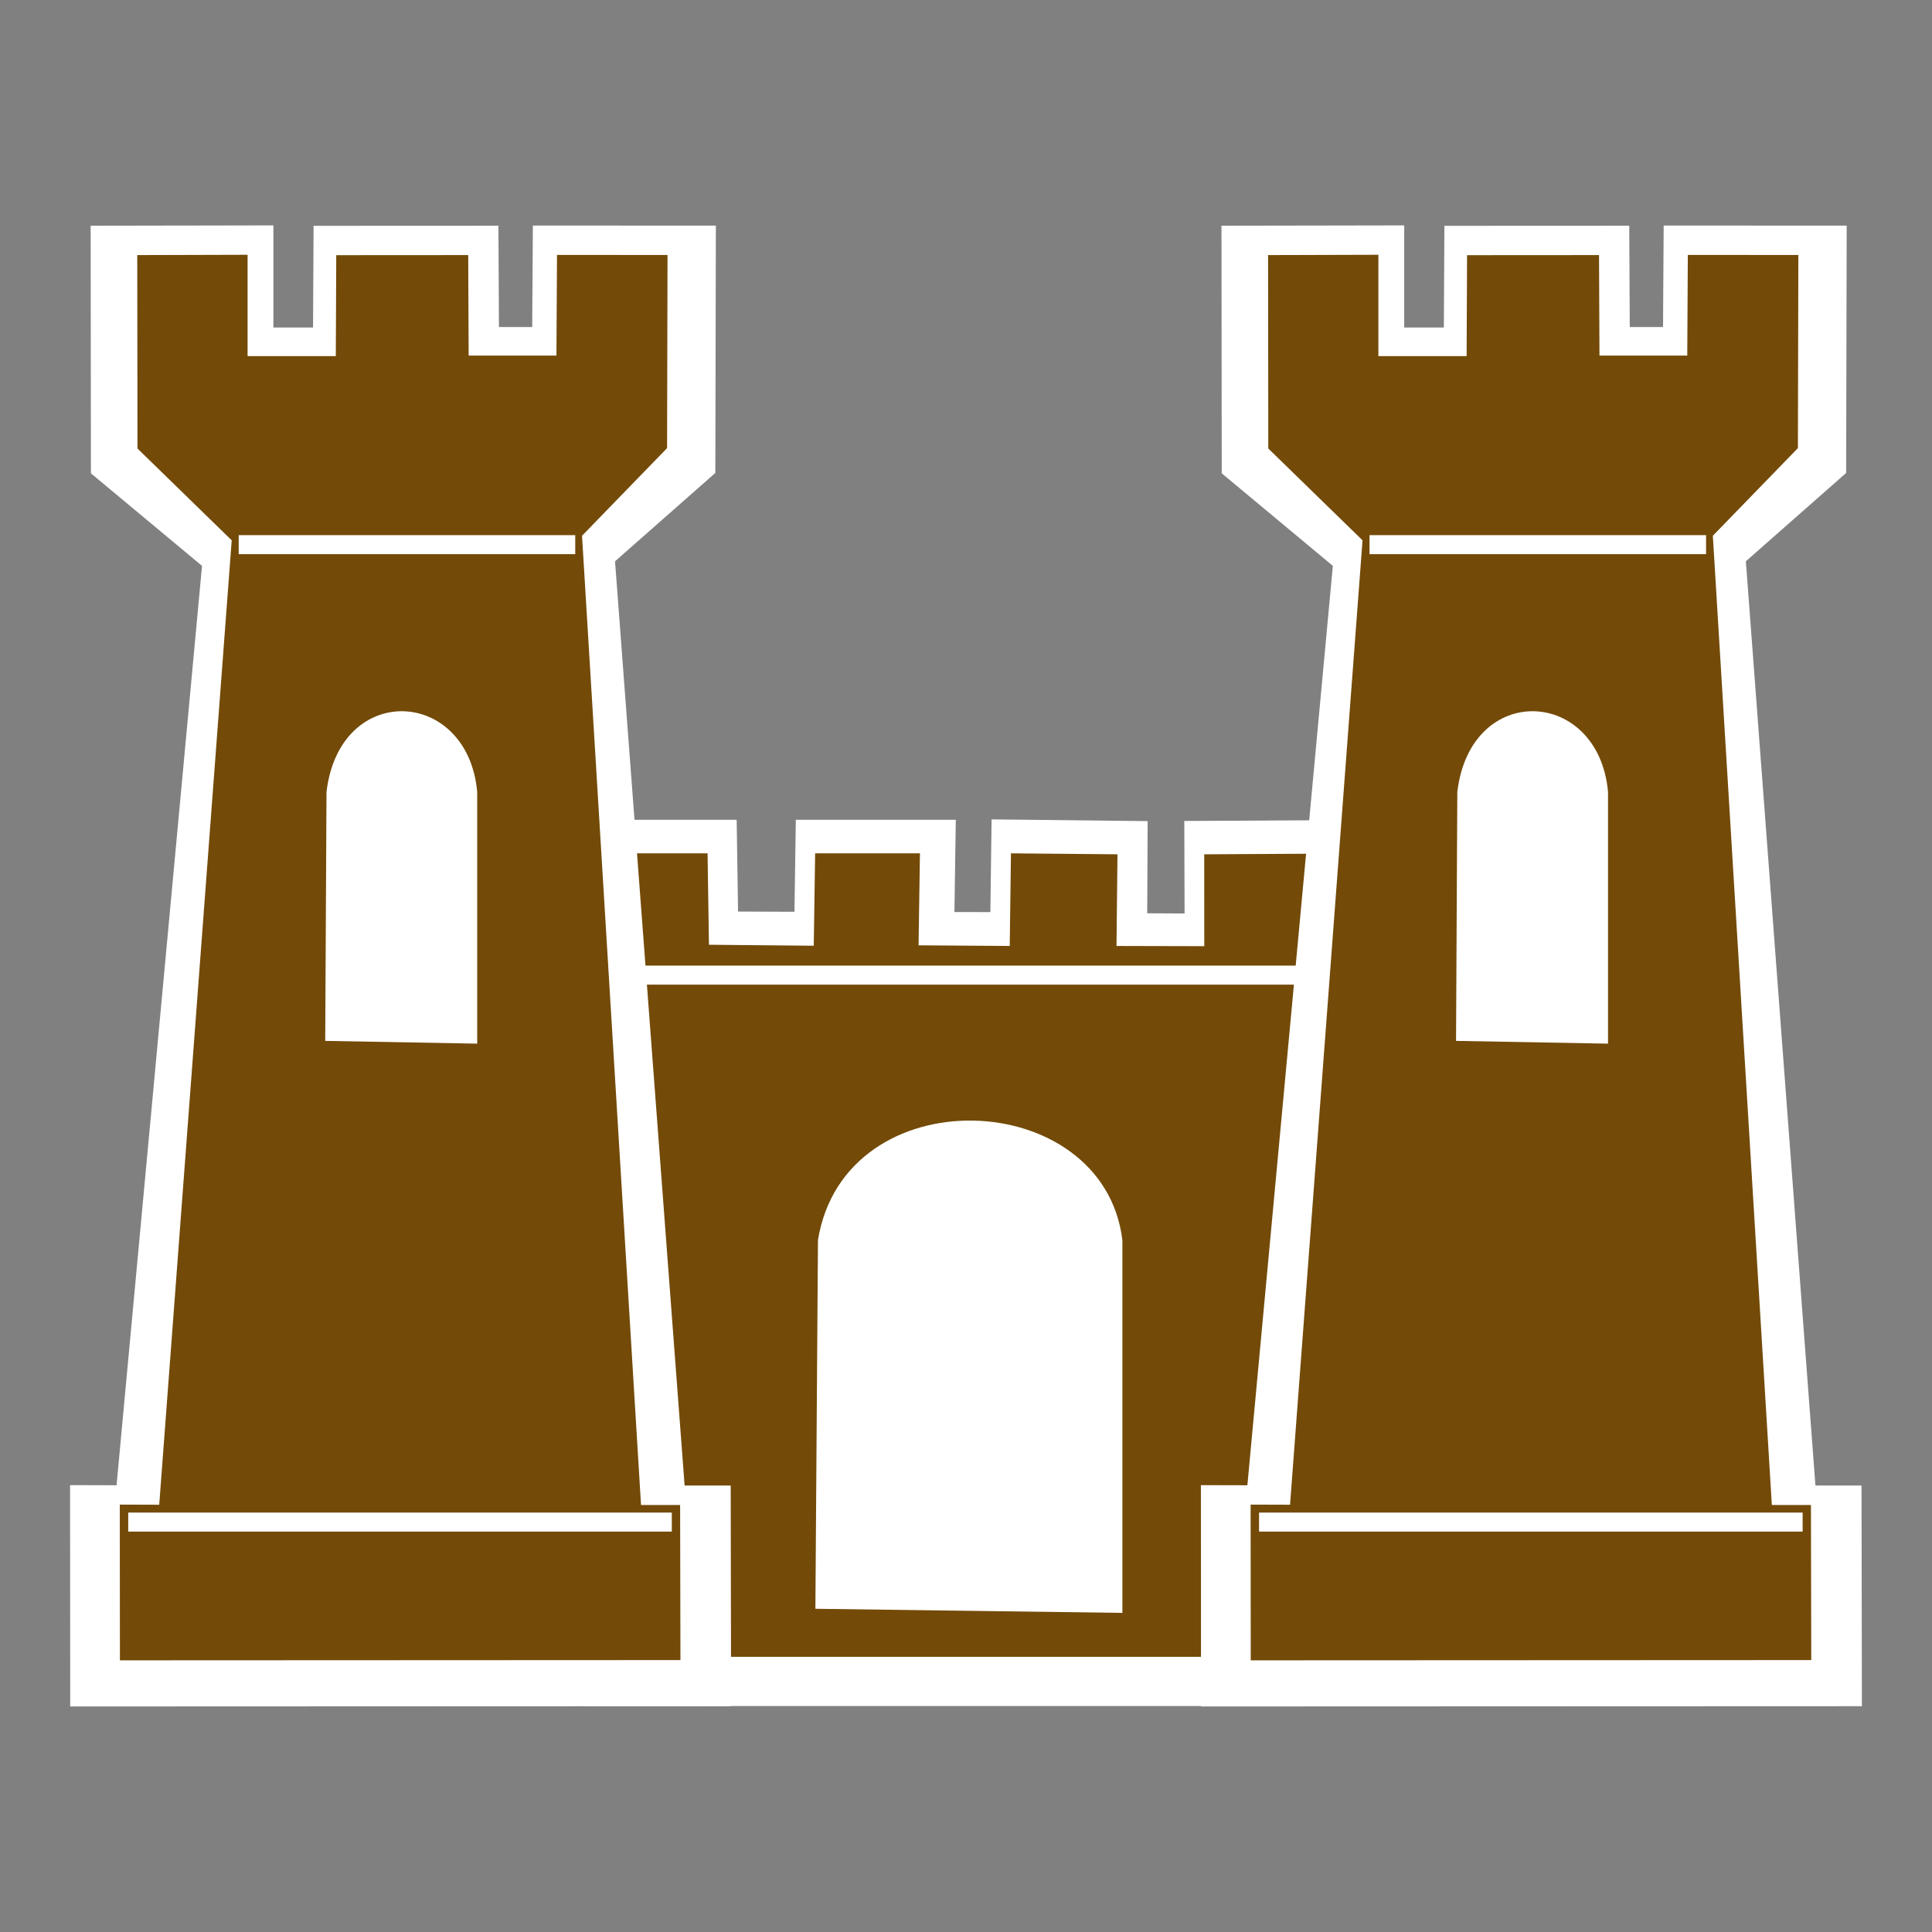 <?xml version="1.0" encoding="UTF-8" standalone="no"?>
<!-- Generator: Adobe Illustrator 16.0.0, SVG Export Plug-In . SVG Version: 6.00 Build 0)  -->

<svg
   xmlns:dc="http://purl.org/dc/elements/1.1/"
   xmlns:cc="http://creativecommons.org/ns#"
   xmlns:rdf="http://www.w3.org/1999/02/22-rdf-syntax-ns#"
   xmlns:svg="http://www.w3.org/2000/svg"
   xmlns="http://www.w3.org/2000/svg"
   xmlns:sodipodi="http://sodipodi.sourceforge.net/DTD/sodipodi-0.dtd"
   xmlns:inkscape="http://www.inkscape.org/namespaces/inkscape"
   version="1.1"
   id="svg2"
   inkscape:output_extension="org.inkscape.output.svg.inkscape"
   sodipodi:docname="JH_historic_castle.svg"
   inkscape:version="0.91 r13725"
   sodipodi:version="0.32"
   x="0px"
   y="0px"
   width="580px"
   height="580px"
   viewBox="0 0 580 580"
   enable-background="new 0 0 580 580"
   xml:space="preserve"
   inkscape:export-filename="/media/juhele/KONZERVA/__PRACE/JH_icons/JH_historic_castle.png"
   inkscape:export-xdpi="31"
   inkscape:export-ydpi="31"><rect x="0" y="0" width="580" height="580" fill="#808080" stroke="none"/><sodipodi:namedview
     showgrid="false"
     inkscape:cy="1444.7025"
     inkscape:cx="178.76348"
     inkscape:zoom="0.1767767"
     pagecolor="#ffffff"
     bordercolor="#666666"
     guidetolerance="10.0"
     objecttolerance="10.0"
     gridtolerance="10.0"
     borderopacity="1.0"
     id="base"
     inkscape:current-layer="g4198"
     inkscape:window-y="0"
     inkscape:window-x="0"
     inkscape:pageopacity="0.0"
     inkscape:pageshadow="2"
     inkscape:window-width="1920"
     inkscape:window-height="1125"
     inkscape:window-maximized="1"
     showguides="true"
     inkscape:guide-bbox="true" /><defs
     id="defs4"><inkscape:perspective
       inkscape:vp_z="580 : 290 : 1"
       inkscape:vp_y="0 : 1000 : 0"
       inkscape:vp_x="0 : 290 : 1"
       sodipodi:type="inkscape:persp3d"
       id="perspective3653"
       inkscape:persp3d-origin="290 : 193.33333 : 1" /><inkscape:perspective
       inkscape:vp_z="355.02399 : 217.53 : 1"
       inkscape:vp_y="0 : 1000 : 0"
       inkscape:vp_x="0 : 217.53 : 1"
       sodipodi:type="inkscape:persp3d"
       id="perspective2512"
       inkscape:persp3d-origin="177.51199 : 145.02 : 1" /></defs><g
     id="g2121" /><g
     id="g4198"
     transform="translate(-2.834,-220.287)"><g
       id="g7557"
       transform="matrix(0.828,0,0,0.828,660.438,81.978)"><path
         sodipodi:nodetypes="ccccccccccccccccccc"
         inkscape:connector-curvature="0"
         id="path7553"
         d="m -434.69,464.125 -0.443,33.615 -13.029,-0.021 0.5,-33.459 -58.004,0 -0.498,33.363 -20.447,-0.08 -0.502,-33.283 -54.273,0 0,15 0,306.328 311.428,0 0,-321.41 -94.857,0.518 0.1,33.545 -13.545,-0.072 0.154,-33.417 -56.582,-0.627 z"
         style="color:#000000;font-style:normal;font-variant:normal;font-weight:normal;font-stretch:normal;font-size:medium;line-height:normal;font-family:sans-serif;text-indent:0;text-align:start;text-decoration:none;text-decoration-line:none;text-decoration-style:solid;text-decoration-color:#000000;letter-spacing:normal;word-spacing:normal;text-transform:none;direction:ltr;block-progression:tb;writing-mode:lr-tb;baseline-shift:baseline;text-anchor:start;white-space:normal;clip-rule:nonzero;display:inline;overflow:visible;visibility:visible;opacity:1;isolation:auto;mix-blend-mode:normal;color-interpolation:sRGB;color-interpolation-filters:linearRGB;solid-color:#000000;solid-opacity:1;fill:#ffffff;fill-opacity:1;fill-rule:nonzero;stroke:none;stroke-width:30;stroke-linecap:round;stroke-linejoin:miter;stroke-miterlimit:4;stroke-dasharray:none;stroke-dashoffset:0;stroke-opacity:1;color-rendering:auto;image-rendering:auto;shape-rendering:auto;text-rendering:auto;enable-background:accumulate" /><path
         sodipodi:nodetypes="ccccccccccccccccc"
         inkscape:connector-curvature="0"
         id="rect7489"
         d="m -574.165,476.432 36.499,0 0.5,33.146 38,0.354 0.5,-33.5 38,0 -0.5,33.348 33.055,0.237 0.445,-33.586 38.621,0.354 -0.354,33.234 31.822,0.073 -0.013,-33.307 64.853,-0.354 0,291.328 -281.428,0 z"
         style="opacity:1;fill:#734a08;fill-opacity:1;stroke:none;stroke-width:30;stroke-linecap:round;stroke-miterlimit:4;stroke-dasharray:none;stroke-opacity:1" /><g
         style="fill:#ffffff"
         inkscape:label="Warstwa 1"
         id="g7672"
         transform="matrix(1.061,0,0,0.907,-1347.626,161.947)"><g
           style="fill:#ffffff"
           transform="matrix(4.875,0,0,4.875,-340.82,-382.25)"
           id="g7674"><path
             d="m 181.819,201.342 0.009,18.148 46.326,-0.021 -0.027,-18.096 -3.231,0 -4.877,-75.786 7.031,-7.244 0.037,-20.28 -12.828,-0.007 -0.046,8.322 -2.332,0 -0.036,-8.307 -12.958,0.007 -0.037,8.341 -2.779,0 0,-8.375 -12.81,0.026 0.018,20.304 7.789,7.588 -5.991,75.39 z"
             style="fill:#ffffff;fill-opacity:1;fill-rule:evenodd;stroke:none;stroke-width:0.828px"
             sodipodi:nodetypes="ccccccccccccccccccccc"
             id="path7676"
             inkscape:connector-curvature="0" /></g></g><g
         transform="matrix(1.061,0,0,1.061,-1193.785,113.294)"
         id="layer1"
         inkscape:label="Warstwa 1"><g
           id="g5101"
           transform="matrix(4.875,0,0,4.875,-340.82,-382.25)"><path
             inkscape:connector-curvature="0"
             id="path1377"
             sodipodi:nodetypes="ccccccccccccccccccccc"
             style="fill:#734a08;fill-opacity:1;fill-rule:evenodd;stroke:none;stroke-width:0.828px"
             d="m 155.562,194.27 0.008,10.916 39.291,-0.018 -0.023,-10.872 -2.74,0 -4.136,-67.939 5.963,-6.144 0.031,-13.538 -7.748,-0.006 -0.039,7.058 -6.154,0 -0.031,-7.045 -9.25,0.006 -0.031,7.075 -6.185,0 0,-7.103 -7.733,0.022 0.015,13.558 6.606,6.436 -5.081,67.603 z" /><path
             inkscape:connector-curvature="0"
             id="path1451"
             sodipodi:nodetypes="ccccc"
             style="fill:#ffffff;fill-rule:evenodd;stroke:none;stroke-width:1.494px"
             d="m 169.961,161.764 0.09,-17.452 c 0.926,-7.77 9.906,-7.307 10.564,0 l 0,17.646 -10.654,-0.194 z" /><path
             inkscape:connector-curvature="0"
             id="rect7667"
             d="m 163.896,126.313 23.591,0 0,1.333 -23.591,0 z"
             style="opacity:1;fill:#ffffff;fill-opacity:1;stroke:none;stroke-width:30;stroke-linecap:round;stroke-miterlimit:4;stroke-dasharray:none;stroke-opacity:1" /><path
             inkscape:connector-curvature="0"
             style="opacity:1;fill:#ffffff;fill-opacity:1;stroke:none;stroke-width:30;stroke-linecap:round;stroke-miterlimit:4;stroke-dasharray:none;stroke-opacity:1"
             d="m 156.152,194.829 38.104,0 0,1.333 -38.104,0 z"
             id="path7670" /></g></g><g
         transform="matrix(1.061,0,0,0.907,-937.626,161.947)"
         id="g7471"
         inkscape:label="Warstwa 1"
         style="fill:#ffffff"><g
           id="g7473"
           transform="matrix(4.875,0,0,4.875,-340.82,-382.25)"
           style="fill:#ffffff"><path
             inkscape:connector-curvature="0"
             id="path7475"
             sodipodi:nodetypes="ccccccccccccccccccccc"
             style="fill:#ffffff;fill-opacity:1;fill-rule:evenodd;stroke:none;stroke-width:0.828px"
             d="m 181.819,201.342 0.009,18.148 46.326,-0.021 -0.027,-18.096 -3.231,0 -4.877,-75.786 7.031,-7.244 0.037,-20.28 -12.828,-0.007 -0.046,8.322 -2.332,0 -0.036,-8.307 -12.958,0.007 -0.037,8.341 -2.779,0 0,-8.375 -12.81,0.026 0.018,20.304 7.789,7.588 -5.991,75.39 z" /></g></g><g
         inkscape:label="Warstwa 1"
         id="g7477"
         transform="matrix(1.061,0,0,1.061,-783.785,113.294)"><g
           transform="matrix(4.875,0,0,4.875,-340.82,-382.25)"
           id="g7479"><path
             d="m 155.562,194.27 0.008,10.916 39.291,-0.018 -0.023,-10.872 -2.74,0 -4.136,-67.939 5.963,-6.144 0.031,-13.538 -7.748,-0.006 -0.039,7.058 -6.154,0 -0.031,-7.045 -9.25,0.006 -0.031,7.075 -6.185,0 0,-7.103 -7.733,0.022 0.015,13.558 6.606,6.436 -5.081,67.603 z"
             style="fill:#734a08;fill-opacity:1;fill-rule:evenodd;stroke:none;stroke-width:0.828px"
             sodipodi:nodetypes="ccccccccccccccccccccc"
             id="path7481"
             inkscape:connector-curvature="0" /><path
             d="m 169.961,161.764 0.09,-17.452 c 0.926,-7.77 9.906,-7.307 10.564,0 l 0,17.646 -10.654,-0.194 z"
             style="fill:#ffffff;fill-rule:evenodd;stroke:none;stroke-width:1.494px"
             sodipodi:nodetypes="ccccc"
             id="path7483"
             inkscape:connector-curvature="0" /><path
             style="opacity:1;fill:#ffffff;fill-opacity:1;stroke:none;stroke-width:30;stroke-linecap:round;stroke-miterlimit:4;stroke-dasharray:none;stroke-opacity:1"
             d="m 163.896,126.313 23.591,0 0,1.333 -23.591,0 z"
             id="path7485"
             inkscape:connector-curvature="0" /><path
             id="path7487"
             d="m 156.152,194.829 38.104,0 0,1.333 -38.104,0 z"
             style="opacity:1;fill:#ffffff;fill-opacity:1;stroke:none;stroke-width:30;stroke-linecap:round;stroke-miterlimit:4;stroke-dasharray:none;stroke-opacity:1"
             inkscape:connector-curvature="0" /></g></g><path
         inkscape:connector-curvature="0"
         id="path1451-3"
         sodipodi:nodetypes="ccccc"
         style="fill:#ffffff;fill-rule:evenodd;stroke:none;stroke-width:1.494px"
         d="m -498.574,750.336 0.936,-133.69 c 9.679,-59.52 103.503,-55.971 110.372,0 l 0,135.178 -111.309,-1.488 z" /><path
         inkscape:connector-curvature="0"
         id="rect7667-6"
         d="m -561.914,517.139 240.484,0 0,6.896 -240.484,0 z"
         style="opacity:1;fill:#ffffff;fill-opacity:1;stroke:none;stroke-width:30;stroke-linecap:round;stroke-miterlimit:4;stroke-dasharray:none;stroke-opacity:1" /></g></g></svg>